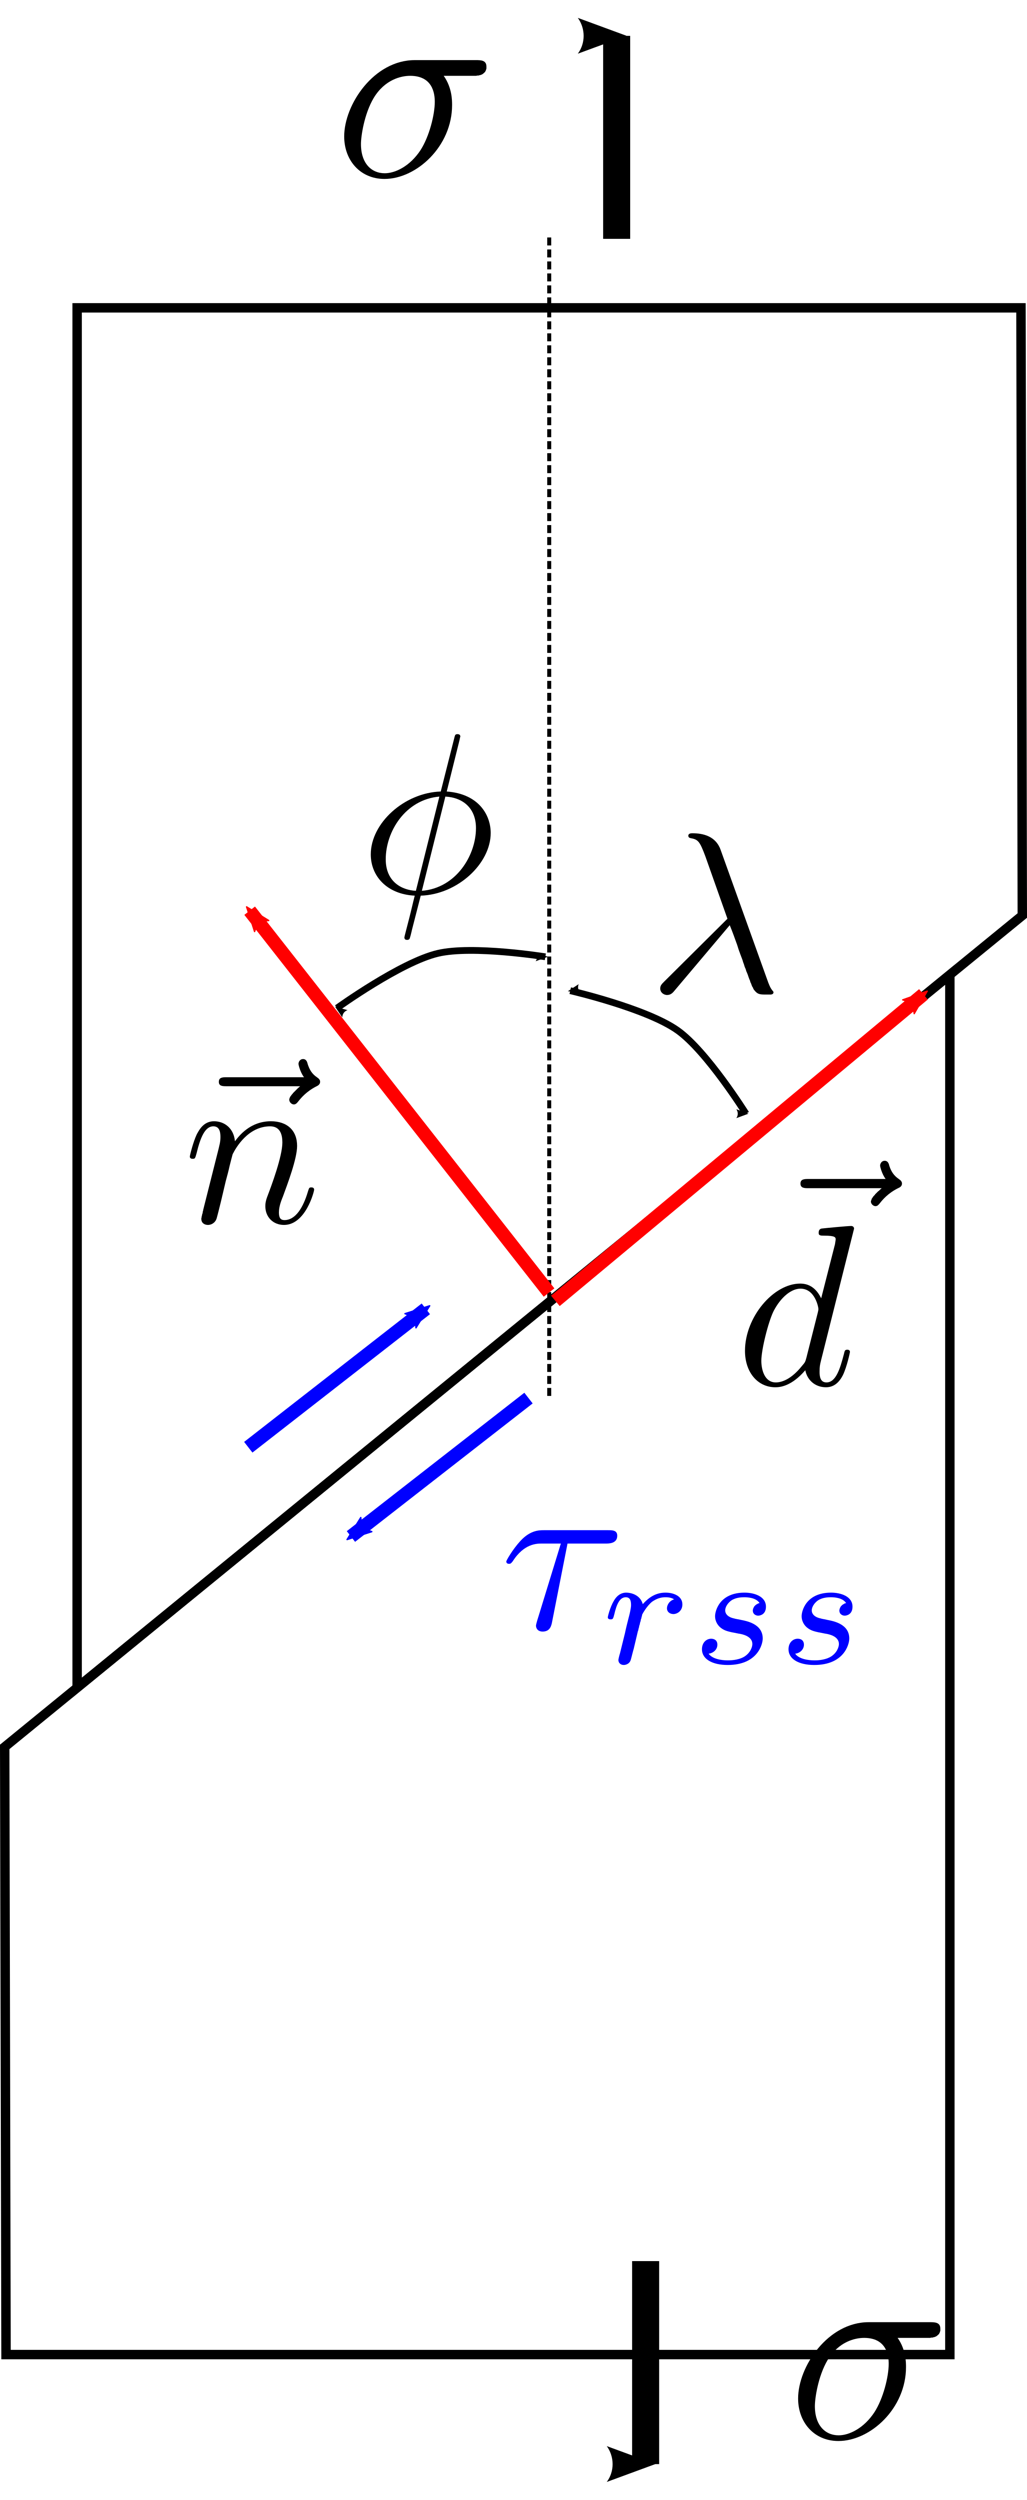 <?xml version="1.0" encoding="UTF-8" standalone="no"?>
<!-- Created with Inkscape (http://www.inkscape.org/) -->

<svg
   xmlns:ns0="http://www.iki.fi/pav/software/textext/"
   xmlns:dc="http://purl.org/dc/elements/1.1/"
   xmlns:cc="http://creativecommons.org/ns#"
   xmlns:rdf="http://www.w3.org/1999/02/22-rdf-syntax-ns#"
   xmlns:svg="http://www.w3.org/2000/svg"
   xmlns="http://www.w3.org/2000/svg"
   xmlns:sodipodi="http://sodipodi.sourceforge.net/DTD/sodipodi-0.dtd"
   xmlns:inkscape="http://www.inkscape.org/namespaces/inkscape"
   width="151.911"
   height="369.44"
   id="svg2"
   version="1.1"
   inkscape:version="0.91 r"
   sodipodi:docname="resolved shear stress.svg">
  <sodipodi:namedview
     id="base"
     pagecolor="#ffffff"
     bordercolor="#666666"
     borderopacity="1.0"
     inkscape:pageopacity="0.0"
     inkscape:pageshadow="2"
     inkscape:zoom="2.8"
     inkscape:cx="-23.757789"
     inkscape:cy="209.00792"
     inkscape:document-units="px"
     inkscape:current-layer="layer1"
     showgrid="true"
     units="in"
     width="11cm"
     inkscape:window-width="1280"
     inkscape:window-height="997"
     inkscape:window-x="0"
     inkscape:window-y="56"
     inkscape:window-maximized="1"
     fit-margin-top="0"
     fit-margin-left="0"
     fit-margin-right="0"
     fit-margin-bottom="0"
     inkscape:snap-grids="false">
    <inkscape:grid
       id="grid2984"
       type="xygrid"
       empspacing="5"
       visible="true"
       enabled="true"
       snapvisiblegridlinesonly="true"
       originx="-38.785"
       originy="-35.857" />
  </sodipodi:namedview>
  <defs
     id="defs4">
    <marker
       style="overflow:visible"
       id="Arrow2Mstart"
       refX="0"
       refY="0"
       orient="auto"
       inkscape:stockid="Arrow2Mstart">
      <path
         transform="scale(0.6,0.6)"
         d="M 8.719,4.034 -2.207,0.016 8.719,-4.002 C 6.973,-1.63 6.983,1.616 8.719,4.034 Z"
         style="fill-rule:evenodd;stroke-width:0.625;stroke-linejoin:round"
         id="path3856"
         inkscape:connector-curvature="0" />
    </marker>
    <marker
       inkscape:stockid="Arrow2Lend"
       orient="auto"
       refY="0"
       refX="0"
       id="Arrow2Lend"
       style="overflow:visible">
      <path
         id="path3853"
         style="fill-rule:evenodd;stroke-width:0.625;stroke-linejoin:round"
         d="M 8.719,4.034 -2.207,0.016 8.719,-4.002 C 6.973,-1.63 6.983,1.616 8.719,4.034 Z"
         transform="matrix(-1.1,0,0,-1.1,-1.1,0)"
         inkscape:connector-curvature="0" />
    </marker>
    <marker
       inkscape:stockid="Arrow2Mend"
       orient="auto"
       refY="0"
       refX="0"
       id="Arrow2Mend"
       style="overflow:visible">
      <path
         inkscape:connector-curvature="0"
         id="path3966"
         style="fill-rule:evenodd;stroke-width:0.625;stroke-linejoin:round"
         d="M 8.719,4.034 -2.207,0.016 8.719,-4.002 C 6.973,-1.63 6.983,1.616 8.719,4.034 Z"
         transform="scale(-0.6,-0.6)" />
    </marker>
    <marker
       inkscape:stockid="Arrow2Mend"
       orient="auto"
       refY="0"
       refX="0"
       id="Arrow2Mend-3"
       style="overflow:visible">
      <path
         inkscape:connector-curvature="0"
         id="path3966-6"
         style="fill-rule:evenodd;stroke-width:0.625;stroke-linejoin:round"
         d="M 8.719,4.034 -2.207,0.016 8.719,-4.002 C 6.973,-1.63 6.983,1.616 8.719,4.034 Z"
         transform="scale(-0.6,-0.6)" />
    </marker>
    <marker
       inkscape:stockid="Arrow2Mend-3A"
       orient="auto"
       refY="0"
       refX="0"
       id="Arrow2Mend-3A"
       style="overflow:visible">
      <path
         inkscape:connector-curvature="0"
         id="path4689"
         style="fill:#ff0000;fill-rule:evenodd;stroke:#ff0000;stroke-width:0.625;stroke-linejoin:round"
         d="M 8.719,4.034 -2.207,0.016 8.719,-4.002 C 6.973,-1.63 6.983,1.616 8.719,4.034 Z"
         transform="scale(-0.6,-0.6)" />
    </marker>
    <marker
       inkscape:stockid="Arrow2Mend-3A"
       orient="auto"
       refY="0"
       refX="0"
       id="Arrow2Mend-3A-3"
       style="overflow:visible">
      <path
         inkscape:connector-curvature="0"
         id="path4689-2"
         style="fill:#ff0000;fill-rule:evenodd;stroke:#ff0000;stroke-width:0.625;stroke-linejoin:round"
         d="M 8.719,4.034 -2.207,0.016 8.719,-4.002 C 6.973,-1.63 6.983,1.616 8.719,4.034 Z"
         transform="scale(-0.6,-0.6)" />
    </marker>
    <marker
       style="overflow:visible"
       id="Arrow2Mstart-0"
       refX="0"
       refY="0"
       orient="auto"
       inkscape:stockid="Arrow2Mstart">
      <path
         transform="scale(0.6,0.6)"
         d="M 8.719,4.034 -2.207,0.016 8.719,-4.002 C 6.973,-1.63 6.983,1.616 8.719,4.034 Z"
         style="fill-rule:evenodd;stroke-width:0.625;stroke-linejoin:round"
         id="path3856-9"
         inkscape:connector-curvature="0" />
    </marker>
    <marker
       inkscape:stockid="Arrow2Mend"
       orient="auto"
       refY="0"
       refX="0"
       id="Arrow2Mend-3-7"
       style="overflow:visible">
      <path
         inkscape:connector-curvature="0"
         id="path3966-6-8"
         style="fill-rule:evenodd;stroke-width:0.625;stroke-linejoin:round"
         d="M 8.719,4.034 -2.207,0.016 8.719,-4.002 C 6.973,-1.63 6.983,1.616 8.719,4.034 Z"
         transform="scale(-0.6,-0.6)" />
    </marker>
    <marker
       inkscape:stockid="Arrow2Mend"
       orient="auto"
       refY="0"
       refX="0"
       id="Arrow2Mend-3-7-9"
       style="overflow:visible">
      <path
         inkscape:connector-curvature="0"
         id="path3966-6-8-2"
         style="fill-rule:evenodd;stroke-width:0.625;stroke-linejoin:round"
         d="M 8.719,4.034 -2.207,0.016 8.719,-4.002 C 6.973,-1.63 6.983,1.616 8.719,4.034 Z"
         transform="scale(-0.6,-0.6)" />
    </marker>
    <marker
       inkscape:stockid="Arrow2Mend-3-75"
       orient="auto"
       refY="0"
       refX="0"
       id="Arrow2Mend-3-75"
       style="overflow:visible">
      <path
         inkscape:connector-curvature="0"
         id="path6511"
         style="fill:#0000ff;fill-rule:evenodd;stroke:#0000ff;stroke-width:0.625;stroke-linejoin:round"
         d="M 8.719,4.034 -2.207,0.016 8.719,-4.002 C 6.973,-1.63 6.983,1.616 8.719,4.034 Z"
         transform="scale(-0.6,-0.6)" />
    </marker>
    <marker
       inkscape:stockid="Arrow2Mend-3-7M"
       orient="auto"
       refY="0"
       refX="0"
       id="Arrow2Mend-3-7M"
       style="overflow:visible">
      <path
         inkscape:connector-curvature="0"
         id="path6514"
         style="fill:#0000ff;fill-rule:evenodd;stroke:#0000ff;stroke-width:0.625;stroke-linejoin:round"
         d="M 8.719,4.034 -2.207,0.016 8.719,-4.002 C 6.973,-1.63 6.983,1.616 8.719,4.034 Z"
         transform="scale(-0.6,-0.6)" />
    </marker>
  </defs>
  <g
     inkscape:label="Layer 1"
     inkscape:groupmode="layer"
     id="layer1"
     transform="translate(24.243,-670.75)">
    <path
       sodipodi:nodetypes="ccccc"
       inkscape:connector-curvature="0"
       id="path3762"
       d="M -12.833,716.243 -12.833,920.137 126.972,806.047 126.776,716.243 Z"
       style="fill:none;stroke:#000000;stroke-width:1.392px;stroke-linecap:butt;stroke-linejoin:miter;stroke-opacity:1" />
    <path
       sodipodi:nodetypes="ccccc"
       inkscape:connector-curvature="0"
       id="path3762-3"
       d="M 116.257,1018.708 116.257,814.814 -23.547,928.904 -23.351,1018.708 Z"
       style="fill:none;stroke:#000000;stroke-width:1.392px;stroke-linecap:butt;stroke-linejoin:miter;stroke-opacity:1" />
    <g
       ns0:preamble="/home/ken/.config/inkscape/textextpreamble.txt"
       ns0:text="$\\sigma$"
       word-spacing="normal"
       letter-spacing="normal"
       font-size-adjust="none"
       font-stretch="normal"
       font-weight="normal"
       font-variant="normal"
       font-style="normal"
       stroke-miterlimit="10.433"
       xml:space="preserve"
       transform="matrix(4,0,0,-4,-868.571,2605.714)"
       id="content"
       style="font-style:normal;font-variant:normal;font-weight:normal;font-stretch:normal;letter-spacing:normal;word-spacing:normal;text-anchor:start;fill:none;stroke:#000000;stroke-linecap:butt;stroke-linejoin:miter;stroke-miterlimit:10.433;stroke-dasharray:none;stroke-dashoffset:0;stroke-opacity:1"><path
         id="path3793"
         d="M 228.59,480.94 228.6,480.94 228.61,480.94 228.63,480.94 228.64,480.94 228.66,480.94 228.68,480.94 228.7,480.94 228.72,480.95 228.74,480.95 228.76,480.95 228.78,480.95 228.8,480.96 228.82,480.96 228.84,480.97 228.86,480.97 228.88,480.98 228.9,480.99 228.92,481 228.94,481.01 228.95,481.02 228.97,481.04 228.99,481.05 228.99,481.06 229,481.07 229.01,481.07 229.02,481.08 229.02,481.09 229.03,481.1 229.03,481.11 229.04,481.12 229.04,481.13 229.05,481.14 229.05,481.15 229.06,481.17 229.06,481.18 229.06,481.19 229.07,481.2 229.07,481.22 229.07,481.23 229.07,481.25 229.07,481.26 229.07,481.28 C 229.07,481.52 228.86,481.52 228.68,481.52 L 226.42,481.52 C 224.91,481.52 223.81,479.88 223.81,478.7 223.81,477.82 224.4,477.13 225.3,477.13 L 225.31,477.34 C 224.82,477.34 224.43,477.7 224.43,478.42 224.43,478.71 224.55,479.53 224.9,480.12 225.31,480.8 225.91,480.94 226.25,480.94 227.08,480.94 227.16,480.29 227.16,479.98 227.16,479.51 226.96,478.7 226.63,478.19 226.24,477.6 225.7,477.34 225.31,477.34 L 225.31,477.34 225.3,477.13 C 226.48,477.13 227.8,478.33 227.8,479.86 227.8,480.03 227.8,480.5 227.49,480.94 Z"
         inkscape:connector-curvature="0"
         style="fill:#000000;stroke-width:0" /></g>    <g
       ns0:preamble="/home/ken/.config/inkscape/textextpreamble.txt"
       ns0:text="$\\sigma$"
       word-spacing="normal"
       letter-spacing="normal"
       font-size-adjust="none"
       font-stretch="normal"
       font-weight="normal"
       font-variant="normal"
       font-style="normal"
       stroke-miterlimit="10.433"
       xml:space="preserve"
       transform="matrix(4,0,0,-4,-801.429,2940)"
       id="content-3"
       style="font-style:normal;font-variant:normal;font-weight:normal;font-stretch:normal;letter-spacing:normal;word-spacing:normal;text-anchor:start;fill:none;stroke:#000000;stroke-linecap:butt;stroke-linejoin:miter;stroke-miterlimit:10.433;stroke-dasharray:none;stroke-dashoffset:0;stroke-opacity:1"><path
         id="path3793-4"
         d="M 228.59,480.94 228.6,480.94 228.61,480.94 228.63,480.94 228.64,480.94 228.66,480.94 228.68,480.94 228.7,480.94 228.72,480.95 228.74,480.95 228.76,480.95 228.78,480.95 228.8,480.96 228.82,480.96 228.84,480.97 228.86,480.97 228.88,480.98 228.9,480.99 228.92,481 228.94,481.01 228.95,481.02 228.97,481.04 228.99,481.05 228.99,481.06 229,481.07 229.01,481.07 229.02,481.08 229.02,481.09 229.03,481.1 229.03,481.11 229.04,481.12 229.04,481.13 229.05,481.14 229.05,481.15 229.06,481.17 229.06,481.18 229.06,481.19 229.07,481.2 229.07,481.22 229.07,481.23 229.07,481.25 229.07,481.26 229.07,481.28 C 229.07,481.52 228.86,481.52 228.68,481.52 L 226.42,481.52 C 224.91,481.52 223.81,479.88 223.81,478.7 223.81,477.82 224.4,477.13 225.3,477.13 L 225.31,477.34 C 224.82,477.34 224.43,477.7 224.43,478.42 224.43,478.71 224.55,479.53 224.9,480.12 225.31,480.8 225.91,480.94 226.25,480.94 227.08,480.94 227.16,480.29 227.16,479.98 227.16,479.51 226.96,478.7 226.63,478.19 226.24,477.6 225.7,477.34 225.31,477.34 L 225.31,477.34 225.3,477.13 C 226.48,477.13 227.8,478.33 227.8,479.86 227.8,480.03 227.8,480.5 227.49,480.94 Z"
         inkscape:connector-curvature="0"
         style="fill:#000000;stroke-width:0" /></g>    <path
       style="fill:none;stroke:#000000;stroke-width:4;stroke-linecap:butt;stroke-linejoin:miter;stroke-miterlimit:4;stroke-dasharray:none;stroke-opacity:1;marker-end:url(#Arrow2Mend)"
       d="M 130,40.536 C 130,10.536 130,10.536 130,10.536"
       id="path3826"
       inkscape:connector-curvature="0"
       transform="translate(-63.028,665.512)" />
    <path
       style="fill:none;stroke:#000000;stroke-width:4;stroke-linecap:butt;stroke-linejoin:miter;stroke-miterlimit:4;stroke-dasharray:none;stroke-opacity:1;marker-end:url(#Arrow2Mend)"
       d="M 71.257,1004.893 C 71.257,1034.893 71.257,1034.893 71.257,1034.893"
       id="path3826-1"
       inkscape:connector-curvature="0" />
    <path
       style="fill:none;stroke:#000000;stroke-width:0.59;stroke-linecap:butt;stroke-linejoin:miter;stroke-miterlimit:4;stroke-dasharray:1.181, 0.59;stroke-dashoffset:0;stroke-opacity:1"
       d="M 56.997,705.842 56.997,877.054"
       id="path4486"
       inkscape:connector-curvature="0" />
    <path
       style="fill:none;stroke:#ff0000;stroke-width:2;stroke-linecap:butt;stroke-linejoin:miter;stroke-miterlimit:4;stroke-dasharray:none;stroke-opacity:1;marker-end:url(#Arrow2Mend-3A)"
       d="M 120,196.25 75.714,139.821"
       id="path4490"
       inkscape:connector-curvature="0"
       transform="translate(-63.028,665.512)" />
    <path
       style="fill:none;stroke:#ff0000;stroke-width:2;stroke-linecap:butt;stroke-linejoin:miter;stroke-miterlimit:4;stroke-dasharray:none;stroke-opacity:1;marker-end:url(#Arrow2Mend-3A)"
       d="M 57.906,862.992 112.348,817.693"
       id="path4490-2"
       inkscape:connector-curvature="0" />
    <g
       ns0:preamble="/home/ken/.config/inkscape/textextpreamble.txt"
       ns0:text="$\\vec{n}$"
       word-spacing="normal"
       letter-spacing="normal"
       font-size-adjust="none"
       font-stretch="normal"
       font-weight="normal"
       font-variant="normal"
       font-style="normal"
       stroke-miterlimit="10.433"
       xml:space="preserve"
       transform="matrix(3.405,0,0,-3.405,-757.93,2476.398)"
       id="g4776"
       style="font-style:normal;font-variant:normal;font-weight:normal;font-stretch:normal;letter-spacing:normal;word-spacing:normal;text-anchor:start;fill:none;stroke:#000000;stroke-linecap:butt;stroke-linejoin:miter;stroke-miterlimit:10.433;stroke-dasharray:none;stroke-dashoffset:0;stroke-opacity:1"><path
         id="path4778"
         d="M 228.51,483.15 228.49,483.13 228.48,483.12 228.46,483.11 228.45,483.09 228.43,483.08 228.41,483.06 228.39,483.04 228.38,483.03 228.36,483.01 228.34,482.99 228.3,482.95 228.26,482.91 228.22,482.87 228.2,482.85 228.19,482.83 228.17,482.81 228.15,482.79 228.14,482.77 228.12,482.75 228.11,482.73 228.09,482.71 228.08,482.69 228.07,482.67 228.06,482.65 228.05,482.63 228.05,482.61 228.04,482.59 228.04,482.58 228.04,482.56 C 228.04,482.46 228.14,482.36 228.24,482.36 228.33,482.36 228.38,482.43 228.43,482.49 228.55,482.64 228.78,482.92 229.21,483.14 229.28,483.17 229.38,483.23 229.38,483.34 229.38,483.44 229.31,483.49 229.24,483.54 229.02,483.69 228.92,483.87 228.84,484.11 228.82,484.2 228.78,484.33 228.64,484.33 228.5,484.33 228.44,484.2 228.44,484.12 228.44,484.07 228.52,483.75 228.68,483.54 L 225.32,483.54 C 225.15,483.54 224.98,483.54 224.98,483.34 224.98,483.15 225.15,483.15 225.32,483.15 Z"
         inkscape:connector-curvature="0"
         style="fill:#000000;stroke-width:0" /><path
         id="path4780"
         d="M 224.31,477.82 224.31,477.81 224.3,477.79 224.3,477.78 224.3,477.76 224.29,477.73 224.28,477.7 224.28,477.67 224.27,477.63 224.26,477.6 224.25,477.57 224.25,477.56 224.25,477.54 224.24,477.53 224.24,477.51 224.24,477.5 224.23,477.49 224.23,477.47 224.23,477.46 224.23,477.45 224.23,477.44 224.22,477.43 224.22,477.42 224.22,477.41 224.22,477.41 224.22,477.4 224.22,477.39 C 224.22,477.21 224.36,477.13 224.51,477.13 224.63,477.13 224.81,477.2 224.88,477.4 224.89,477.42 225.01,477.89 225.07,478.14 L 225.28,479.03 C 225.34,479.25 225.4,479.47 225.45,479.7 225.49,479.87 225.57,480.16 225.58,480.2 225.73,480.5 226.26,481.41 227.21,481.41 227.65,481.41 227.74,481.04 227.74,480.71 227.74,480.1 227.26,478.82 227.1,478.4 227.01,478.17 227,478.05 227,477.94 227,477.47 227.34,477.13 227.81,477.13 228.75,477.13 229.12,478.58 229.12,478.66 229.12,478.76 229.02,478.76 229,478.76 228.9,478.76 228.9,478.73 228.85,478.58 228.65,477.9 228.32,477.34 227.83,477.34 227.66,477.34 227.59,477.44 227.59,477.67 227.59,477.92 227.68,478.16 227.77,478.38 227.96,478.9 228.38,480 228.38,480.56 228.38,481.23 227.95,481.63 227.24,481.63 226.34,481.63 225.85,480.99 225.68,480.76 225.63,481.32 225.23,481.63 224.77,481.63 224.31,481.63 224.12,481.24 224.02,481.06 223.86,480.72 223.72,480.14 223.72,480.1 223.72,480 223.82,480 223.84,480 223.94,480 223.95,480.01 224.01,480.23 224.18,480.93 224.38,481.41 224.74,481.41 224.94,481.41 225.05,481.28 225.05,480.95 225.05,480.74 225.02,480.63 224.89,480.12 Z"
         inkscape:connector-curvature="0"
         style="fill:#000000;stroke-width:0" /></g>    <g
       id="g4864"
       transform="matrix(3.405,0,0,-3.405,-676.188,2500.387)"
       xml:space="preserve"
       stroke-miterlimit="10.433"
       font-style="normal"
       font-variant="normal"
       font-weight="normal"
       font-stretch="normal"
       font-size-adjust="none"
       letter-spacing="normal"
       word-spacing="normal"
       ns0:text="$\\vec{d}$"
       ns0:preamble="/home/ken/.config/inkscape/textextpreamble.txt"
       style="font-style:normal;font-variant:normal;font-weight:normal;font-stretch:normal;letter-spacing:normal;word-spacing:normal;text-anchor:start;fill:none;stroke:#000000;stroke-linecap:butt;stroke-linejoin:miter;stroke-miterlimit:10.433;stroke-dasharray:none;stroke-dashoffset:0;stroke-opacity:1"><path
         style="fill:#000000;stroke-width:0"
         inkscape:connector-curvature="0"
         d="M 229.77,485.77 229.76,485.76 229.74,485.75 229.73,485.73 229.71,485.72 229.69,485.7 229.68,485.69 229.66,485.67 229.64,485.65 229.62,485.64 229.6,485.62 229.56,485.58 229.52,485.54 229.48,485.5 229.47,485.48 229.45,485.46 229.43,485.44 229.41,485.42 229.4,485.4 229.38,485.38 229.37,485.36 229.36,485.34 229.34,485.32 229.33,485.3 229.33,485.28 229.32,485.26 229.31,485.24 229.31,485.22 229.3,485.21 229.3,485.19 C 229.3,485.09 229.4,484.99 229.5,484.99 229.59,484.99 229.64,485.06 229.69,485.12 229.81,485.27 230.04,485.55 230.48,485.77 230.55,485.8 230.65,485.85 230.65,485.97 230.65,486.07 230.58,486.12 230.51,486.17 230.29,486.32 230.18,486.5 230.1,486.74 230.08,486.83 230.04,486.96 229.9,486.96 229.76,486.96 229.7,486.83 229.7,486.75 229.7,486.7 229.78,486.38 229.94,486.17 L 226.59,486.17 C 226.42,486.17 226.24,486.17 226.24,485.97 226.24,485.77 226.42,485.77 226.59,485.77 Z"
         id="path4866" /><path
         style="fill:#000000;stroke-width:0"
         inkscape:connector-curvature="0"
         d="M 228.57,484.02 228.57,484.02 228.57,484.02 228.57,484.02 228.57,484.02 228.57,484.03 228.57,484.03 228.57,484.03 228.56,484.04 228.56,484.04 228.56,484.05 228.56,484.05 228.56,484.05 228.56,484.06 228.56,484.06 228.56,484.07 228.55,484.07 228.55,484.08 228.55,484.08 228.54,484.09 228.54,484.09 228.53,484.1 228.53,484.1 228.53,484.1 228.53,484.1 228.52,484.11 228.52,484.11 228.52,484.11 228.51,484.11 228.51,484.11 228.51,484.12 228.5,484.12 228.5,484.12 228.5,484.12 228.49,484.12 228.49,484.12 228.48,484.12 228.48,484.12 228.47,484.13 228.47,484.13 228.46,484.13 228.46,484.13 228.45,484.13 228.45,484.13 228.44,484.13 228.44,484.13 C 228.29,484.13 227.34,484.04 227.17,484.02 227.09,484.01 227.03,483.96 227.03,483.83 227.03,483.71 227.12,483.71 227.27,483.71 227.75,483.71 227.77,483.64 227.77,483.54 L 227.74,483.34 227.14,480.99 C 226.96,481.36 226.68,481.63 226.23,481.63 225.06,481.63 223.83,480.17 223.83,478.71 223.83,477.78 224.38,477.13 225.15,477.13 L 225.17,477.34 C 224.68,477.34 224.54,477.89 224.54,478.28 224.54,478.77 224.85,480 225.08,480.45 225.39,481.04 225.84,481.41 226.24,481.41 226.88,481.41 227.02,480.59 227.02,480.53 227.02,480.47 227,480.41 226.99,480.36 L 226.5,478.42 C 226.45,478.24 226.45,478.22 226.3,478.05 225.86,477.5 225.45,477.34 225.17,477.34 L 225.15,477.13 C 225.35,477.13 225.85,477.17 226.45,477.87 226.53,477.45 226.87,477.13 227.35,477.13 227.7,477.13 227.93,477.35 228.09,477.67 228.26,478.03 228.39,478.64 228.39,478.66 228.39,478.76 228.3,478.76 228.27,478.76 228.17,478.76 228.16,478.71 228.13,478.58 227.96,477.93 227.78,477.34 227.37,477.34 227.1,477.34 227.07,477.6 227.07,477.8 227.07,478.04 227.09,478.11 227.13,478.28 Z"
         id="path4868" /></g>    <path
       sodipodi:nodetypes="cac"
       inkscape:connector-curvature="0"
       id="path4901"
       d="M 25.613,819.721 C 25.613,819.721 35.014,812.942 40.512,811.64 45.675,810.417 56.422,812.145 56.422,812.145"
       style="fill:none;stroke:#000000;stroke-width:1px;stroke-linecap:butt;stroke-linejoin:miter;stroke-opacity:1;marker-start:url(#Arrow2Mstart);marker-end:url(#Arrow2Mend-3)" />
    <path
       sodipodi:nodetypes="cac"
       inkscape:connector-curvature="0"
       id="path4901-5"
       d="M 60.103,817.152 C 60.103,817.152 71.397,819.756 76,823.033 80.323,826.11 86.105,835.333 86.105,835.333"
       style="fill:none;stroke:#000000;stroke-width:1px;stroke-linecap:butt;stroke-linejoin:miter;stroke-opacity:1;marker-start:url(#Arrow2Mstart);marker-end:url(#Arrow2Mend-3)" />
    <g
       style="font-style:normal;font-variant:normal;font-weight:normal;font-stretch:normal;letter-spacing:normal;word-spacing:normal;text-anchor:start;fill:none;stroke:#000000;stroke-linecap:butt;stroke-linejoin:miter;stroke-miterlimit:10.433;stroke-dasharray:none;stroke-dashoffset:0;stroke-opacity:1"
       ns0:preamble="/home/ken/.config/inkscape/textextpreamble.txt"
       ns0:text="$\\phi$"
       word-spacing="normal"
       letter-spacing="normal"
       font-size-adjust="none"
       font-stretch="normal"
       font-weight="normal"
       font-variant="normal"
       font-style="normal"
       stroke-miterlimit="10.433"
       xml:space="preserve"
       transform="matrix(3.405,0,0,-3.405,-731.847,2427.703)"
       id="g5795"><path
         id="path5797"
         d="M 227.78,483.89 227.78,483.89 227.78,483.89 227.78,483.89 227.78,483.9 227.78,483.9 227.78,483.9 227.78,483.9 227.78,483.9 227.78,483.91 227.78,483.91 227.78,483.91 227.78,483.92 227.79,483.92 227.79,483.93 227.79,483.94 227.79,483.94 227.79,483.95 227.79,483.95 227.79,483.96 227.8,483.98 227.8,483.98 227.8,483.99 227.8,483.99 227.8,484 227.8,484 227.81,484.01 227.81,484.01 227.81,484.02 227.81,484.02 227.81,484.02 227.81,484.02 227.81,484.02 227.81,484.02 227.81,484.03 227.81,484.03 227.81,484.03 227.81,484.03 227.81,484.03 227.81,484.03 C 227.81,484.04 227.81,484.13 227.69,484.13 227.59,484.13 227.58,484.1 227.54,483.93 L 226.96,481.64 C 225.38,481.59 223.92,480.27 223.92,478.91 223.92,477.97 224.62,477.18 225.83,477.12 L 225.88,477.33 C 225.28,477.36 224.57,477.71 224.57,478.7 224.57,479.9 225.42,481.29 226.9,481.42 L 225.88,477.33 225.83,477.12 C 225.75,476.81 225.68,476.49 225.6,476.18 225.48,475.71 225.38,475.34 225.38,475.31 225.38,475.21 225.45,475.2 225.5,475.2 225.55,475.2 225.57,475.21 225.6,475.24 225.62,475.26 225.68,475.5 225.71,475.64 L 226.09,477.12 226.14,477.33 227.16,481.42 C 227.92,481.38 228.49,480.92 228.49,480.05 228.49,478.87 227.63,477.45 226.14,477.33 L 226.09,477.12 C 227.69,477.17 229.13,478.51 229.13,479.84 229.13,480.62 228.61,481.54 227.22,481.64 Z"
         inkscape:connector-curvature="0"
         style="fill:#000000;stroke-width:0" /></g>    <g
       id="g5886"
       transform="matrix(3.405,0,0,-3.405,-689.168,2442.35)"
       xml:space="preserve"
       stroke-miterlimit="10.433"
       font-style="normal"
       font-variant="normal"
       font-weight="normal"
       font-stretch="normal"
       font-size-adjust="none"
       letter-spacing="normal"
       word-spacing="normal"
       ns0:text="$\\lambda$"
       ns0:preamble="/home/ken/.config/inkscape/textextpreamble.txt"
       style="font-style:normal;font-variant:normal;font-weight:normal;font-stretch:normal;letter-spacing:normal;word-spacing:normal;text-anchor:start;fill:none;stroke:#000000;stroke-linecap:butt;stroke-linejoin:miter;stroke-miterlimit:10.433;stroke-dasharray:none;stroke-dashoffset:0;stroke-opacity:1"><path
         style="fill:#000000;stroke-width:0"
         inkscape:connector-curvature="0"
         d="M 226.98,480.14 227.02,480.04 227.06,479.94 227.14,479.73 227.22,479.51 227.3,479.29 227.37,479.07 227.45,478.85 227.53,478.64 227.56,478.54 227.6,478.43 227.63,478.33 227.67,478.24 227.7,478.14 227.74,478.05 227.77,477.97 227.8,477.88 227.83,477.8 227.86,477.73 227.88,477.66 227.91,477.6 227.93,477.54 227.95,477.49 227.98,477.44 228,477.4 228.01,477.37 228.03,477.34 C 228.19,477.13 228.29,477.13 228.56,477.13 L 228.77,477.13 C 228.87,477.14 228.88,477.2 228.88,477.23 228.88,477.26 228.86,477.27 228.83,477.31 228.74,477.42 228.68,477.57 228.61,477.77 L 226.58,483.42 C 226.37,484 225.83,484.13 225.36,484.13 225.31,484.13 225.18,484.13 225.18,484.02 225.18,483.94 225.26,483.92 225.27,483.92 225.6,483.86 225.67,483.8 225.92,483.13 L 226.88,480.42 224.14,477.7 C 224.02,477.58 223.96,477.52 223.96,477.39 223.96,477.23 224.1,477.11 224.26,477.11 224.42,477.11 224.51,477.21 224.59,477.31 Z"
         id="path5888" /></g>    <path
       style="fill:none;stroke:#0000ff;stroke-width:2;stroke-linecap:butt;stroke-linejoin:miter;stroke-miterlimit:4;stroke-dasharray:none;stroke-opacity:1;marker-end:url(#Arrow2Mend-3-75)"
       d="M 12.481,884.623 38.745,864.168"
       id="path6266"
       inkscape:connector-curvature="0" />
    <path
       style="fill:none;stroke:#0000ff;stroke-width:2;stroke-linecap:butt;stroke-linejoin:miter;stroke-miterlimit:4;stroke-dasharray:none;stroke-opacity:1;marker-end:url(#Arrow2Mend-3-7M)"
       d="M 53.931,877.357 27.667,897.813"
       id="path6266-4"
       inkscape:connector-curvature="0" />
    <g
       style="font-style:normal;font-variant:normal;font-weight:normal;font-stretch:normal;letter-spacing:normal;word-spacing:normal;text-anchor:start;fill:none;stroke:#000000;stroke-linecap:butt;stroke-linejoin:miter;stroke-miterlimit:10.433;stroke-dasharray:none;stroke-dashoffset:0;stroke-opacity:1"
       ns0:preamble="/home/ken/.config/inkscape/textextpreamble.txt"
       ns0:text="$\\textcolor{blue}\n{\\tau_{rss}}$"
       word-spacing="normal"
       letter-spacing="normal"
       font-size-adjust="none"
       font-stretch="normal"
       font-weight="normal"
       font-variant="normal"
       font-style="normal"
       stroke-miterlimit="10.433"
       xml:space="preserve"
       transform="matrix(3.405,0,0,-3.405,-711.053,2536.456)"
       id="g6890"><path
         id="path6892"
         d="M 226.36,480.94 228.03,480.94 C 228.16,480.94 228.52,480.94 228.52,481.28 228.52,481.52 228.31,481.52 228.12,481.52 L 225.33,481.52 C 225.13,481.52 224.74,481.52 224.31,481.05 223.98,480.69 223.7,480.21 223.7,480.16 223.7,480.15 223.7,480.06 223.82,480.06 223.9,480.06 223.92,480.1 223.98,480.17 224.47,480.94 225.03,480.94 225.24,480.94 L 226.07,480.94 225.09,477.75 C 225.05,477.63 224.99,477.42 224.99,477.38 224.99,477.27 225.06,477.12 225.28,477.12 225.61,477.12 225.66,477.39 225.69,477.54 Z"
         inkscape:connector-curvature="0"
         style="fill:#0000ff;stroke:#0000ff;stroke-width:0" /><path
         id="path6894"
         d="M 229.42,477.15 229.42,477.15 229.43,477.15 229.43,477.16 229.43,477.16 229.43,477.17 229.43,477.17 229.43,477.18 229.43,477.19 229.44,477.19 229.44,477.2 229.44,477.21 229.44,477.22 229.44,477.23 229.45,477.24 229.45,477.27 229.46,477.29 229.47,477.32 229.47,477.35 229.48,477.38 229.49,477.41 229.5,477.44 229.51,477.5 229.53,477.56 229.54,477.59 229.54,477.62 229.55,477.65 229.56,477.68 229.57,477.7 229.57,477.73 229.58,477.75 229.58,477.76 229.58,477.77 229.59,477.78 229.59,477.79 229.59,477.8 229.59,477.81 229.6,477.82 229.6,477.82 229.6,477.83 229.6,477.83 229.6,477.84 229.6,477.84 229.6,477.85 229.6,477.85 C 229.62,477.9 229.82,478.25 230.04,478.42 230.12,478.47 230.31,478.61 230.61,478.61 230.68,478.61 230.85,478.61 230.99,478.52 230.77,478.45 230.68,478.26 230.68,478.13 230.68,477.98 230.8,477.88 230.96,477.88 231.12,477.88 231.35,478.01 231.35,478.3 231.35,478.66 230.97,478.81 230.62,478.81 230.25,478.81 229.94,478.66 229.63,478.31 229.51,478.74 229.08,478.81 228.91,478.81 228.66,478.81 228.48,478.65 228.37,478.45 228.21,478.18 228.11,477.78 228.11,477.74 228.11,477.65 228.21,477.65 228.23,477.65 228.33,477.65 228.34,477.67 228.39,477.86 228.49,478.29 228.62,478.61 228.89,478.61 229.08,478.61 229.12,478.46 229.12,478.27 229.12,478.14 229.06,477.88 229.01,477.7 228.96,477.51 228.89,477.22 228.86,477.07 L 228.64,476.18 C 228.61,476.09 228.57,475.92 228.57,475.89 228.57,475.74 228.69,475.67 228.8,475.67 228.91,475.67 229.05,475.73 229.1,475.87 229.12,475.92 229.19,476.22 229.24,476.39 Z"
         inkscape:connector-curvature="0"
         style="fill:#0000ff;stroke:#0000ff;stroke-width:0" /><path
         id="path6896"
         d="M 234.7,478.36 234.69,478.35 234.67,478.35 234.65,478.34 234.64,478.34 234.62,478.33 234.61,478.32 234.6,478.31 234.58,478.31 234.57,478.3 234.56,478.29 234.54,478.28 234.53,478.27 234.52,478.26 234.51,478.25 234.5,478.24 234.49,478.23 234.48,478.22 234.47,478.21 234.46,478.19 234.46,478.18 234.45,478.17 234.44,478.16 234.44,478.15 234.43,478.13 234.43,478.12 234.42,478.11 234.42,478.09 234.42,478.08 234.41,478.07 234.41,478.06 234.41,478.04 234.41,478.03 C 234.41,477.87 234.55,477.81 234.64,477.81 234.71,477.81 234.98,477.85 234.98,478.2 234.98,478.65 234.47,478.81 234.05,478.81 232.96,478.81 232.77,478.01 232.77,477.79 232.77,477.54 232.91,477.37 233.01,477.29 233.19,477.15 233.32,477.12 233.8,477.03 233.95,477.01 234.39,476.92 234.39,476.58 234.39,476.46 234.31,476.19 234.02,476.02 233.75,475.87 233.41,475.87 233.32,475.87 233.05,475.87 232.65,475.93 232.49,476.16 232.72,476.19 232.87,476.36 232.87,476.55 232.87,476.73 232.75,476.81 232.6,476.81 232.4,476.81 232.2,476.65 232.2,476.35 232.2,475.93 232.64,475.67 233.32,475.67 234.6,475.67 234.84,476.55 234.84,476.82 234.84,477.46 234.13,477.58 233.88,477.63 233.81,477.65 233.64,477.67 233.6,477.69 233.34,477.74 233.21,477.88 233.21,478.04 233.21,478.2 233.34,478.38 233.49,478.48 233.68,478.6 233.92,478.61 234.04,478.61 234.19,478.61 234.55,478.59 234.7,478.36 Z"
         inkscape:connector-curvature="0"
         style="fill:#0000ff;stroke:#0000ff;stroke-width:0" /><path
         id="path6898"
         d="M 238.46,478.36 238.45,478.35 238.43,478.35 238.41,478.34 238.4,478.34 238.38,478.33 238.37,478.32 238.36,478.31 238.34,478.31 238.33,478.3 238.32,478.29 238.3,478.28 238.29,478.27 238.28,478.26 238.27,478.25 238.26,478.24 238.25,478.23 238.24,478.22 238.23,478.21 238.22,478.19 238.22,478.18 238.21,478.17 238.2,478.16 238.2,478.15 238.19,478.13 238.19,478.12 238.18,478.11 238.18,478.09 238.18,478.08 238.17,478.07 238.17,478.06 238.17,478.04 238.17,478.03 C 238.17,477.87 238.31,477.81 238.4,477.81 238.47,477.81 238.74,477.85 238.74,478.2 238.74,478.65 238.23,478.81 237.81,478.81 236.72,478.81 236.53,478.01 236.53,477.79 236.53,477.54 236.67,477.37 236.77,477.29 236.95,477.15 237.08,477.12 237.56,477.03 237.71,477.01 238.15,476.92 238.15,476.58 238.15,476.46 238.07,476.19 237.78,476.02 237.51,475.87 237.17,475.87 237.09,475.87 236.81,475.87 236.41,475.93 236.25,476.16 236.48,476.19 236.63,476.36 236.63,476.55 236.63,476.73 236.51,476.81 236.36,476.81 236.16,476.81 235.96,476.65 235.96,476.35 235.96,475.93 236.4,475.67 237.08,475.67 238.36,475.67 238.6,476.55 238.6,476.82 238.6,477.46 237.89,477.58 237.63,477.63 237.57,477.65 237.4,477.67 237.36,477.69 237.1,477.74 236.97,477.88 236.97,478.04 236.97,478.2 237.1,478.38 237.25,478.48 237.44,478.6 237.68,478.61 237.8,478.61 237.95,478.61 238.31,478.59 238.46,478.36 Z"
         inkscape:connector-curvature="0"
         style="fill:#0000ff;stroke:#0000ff;stroke-width:0" /></g>  </g>
</svg>

